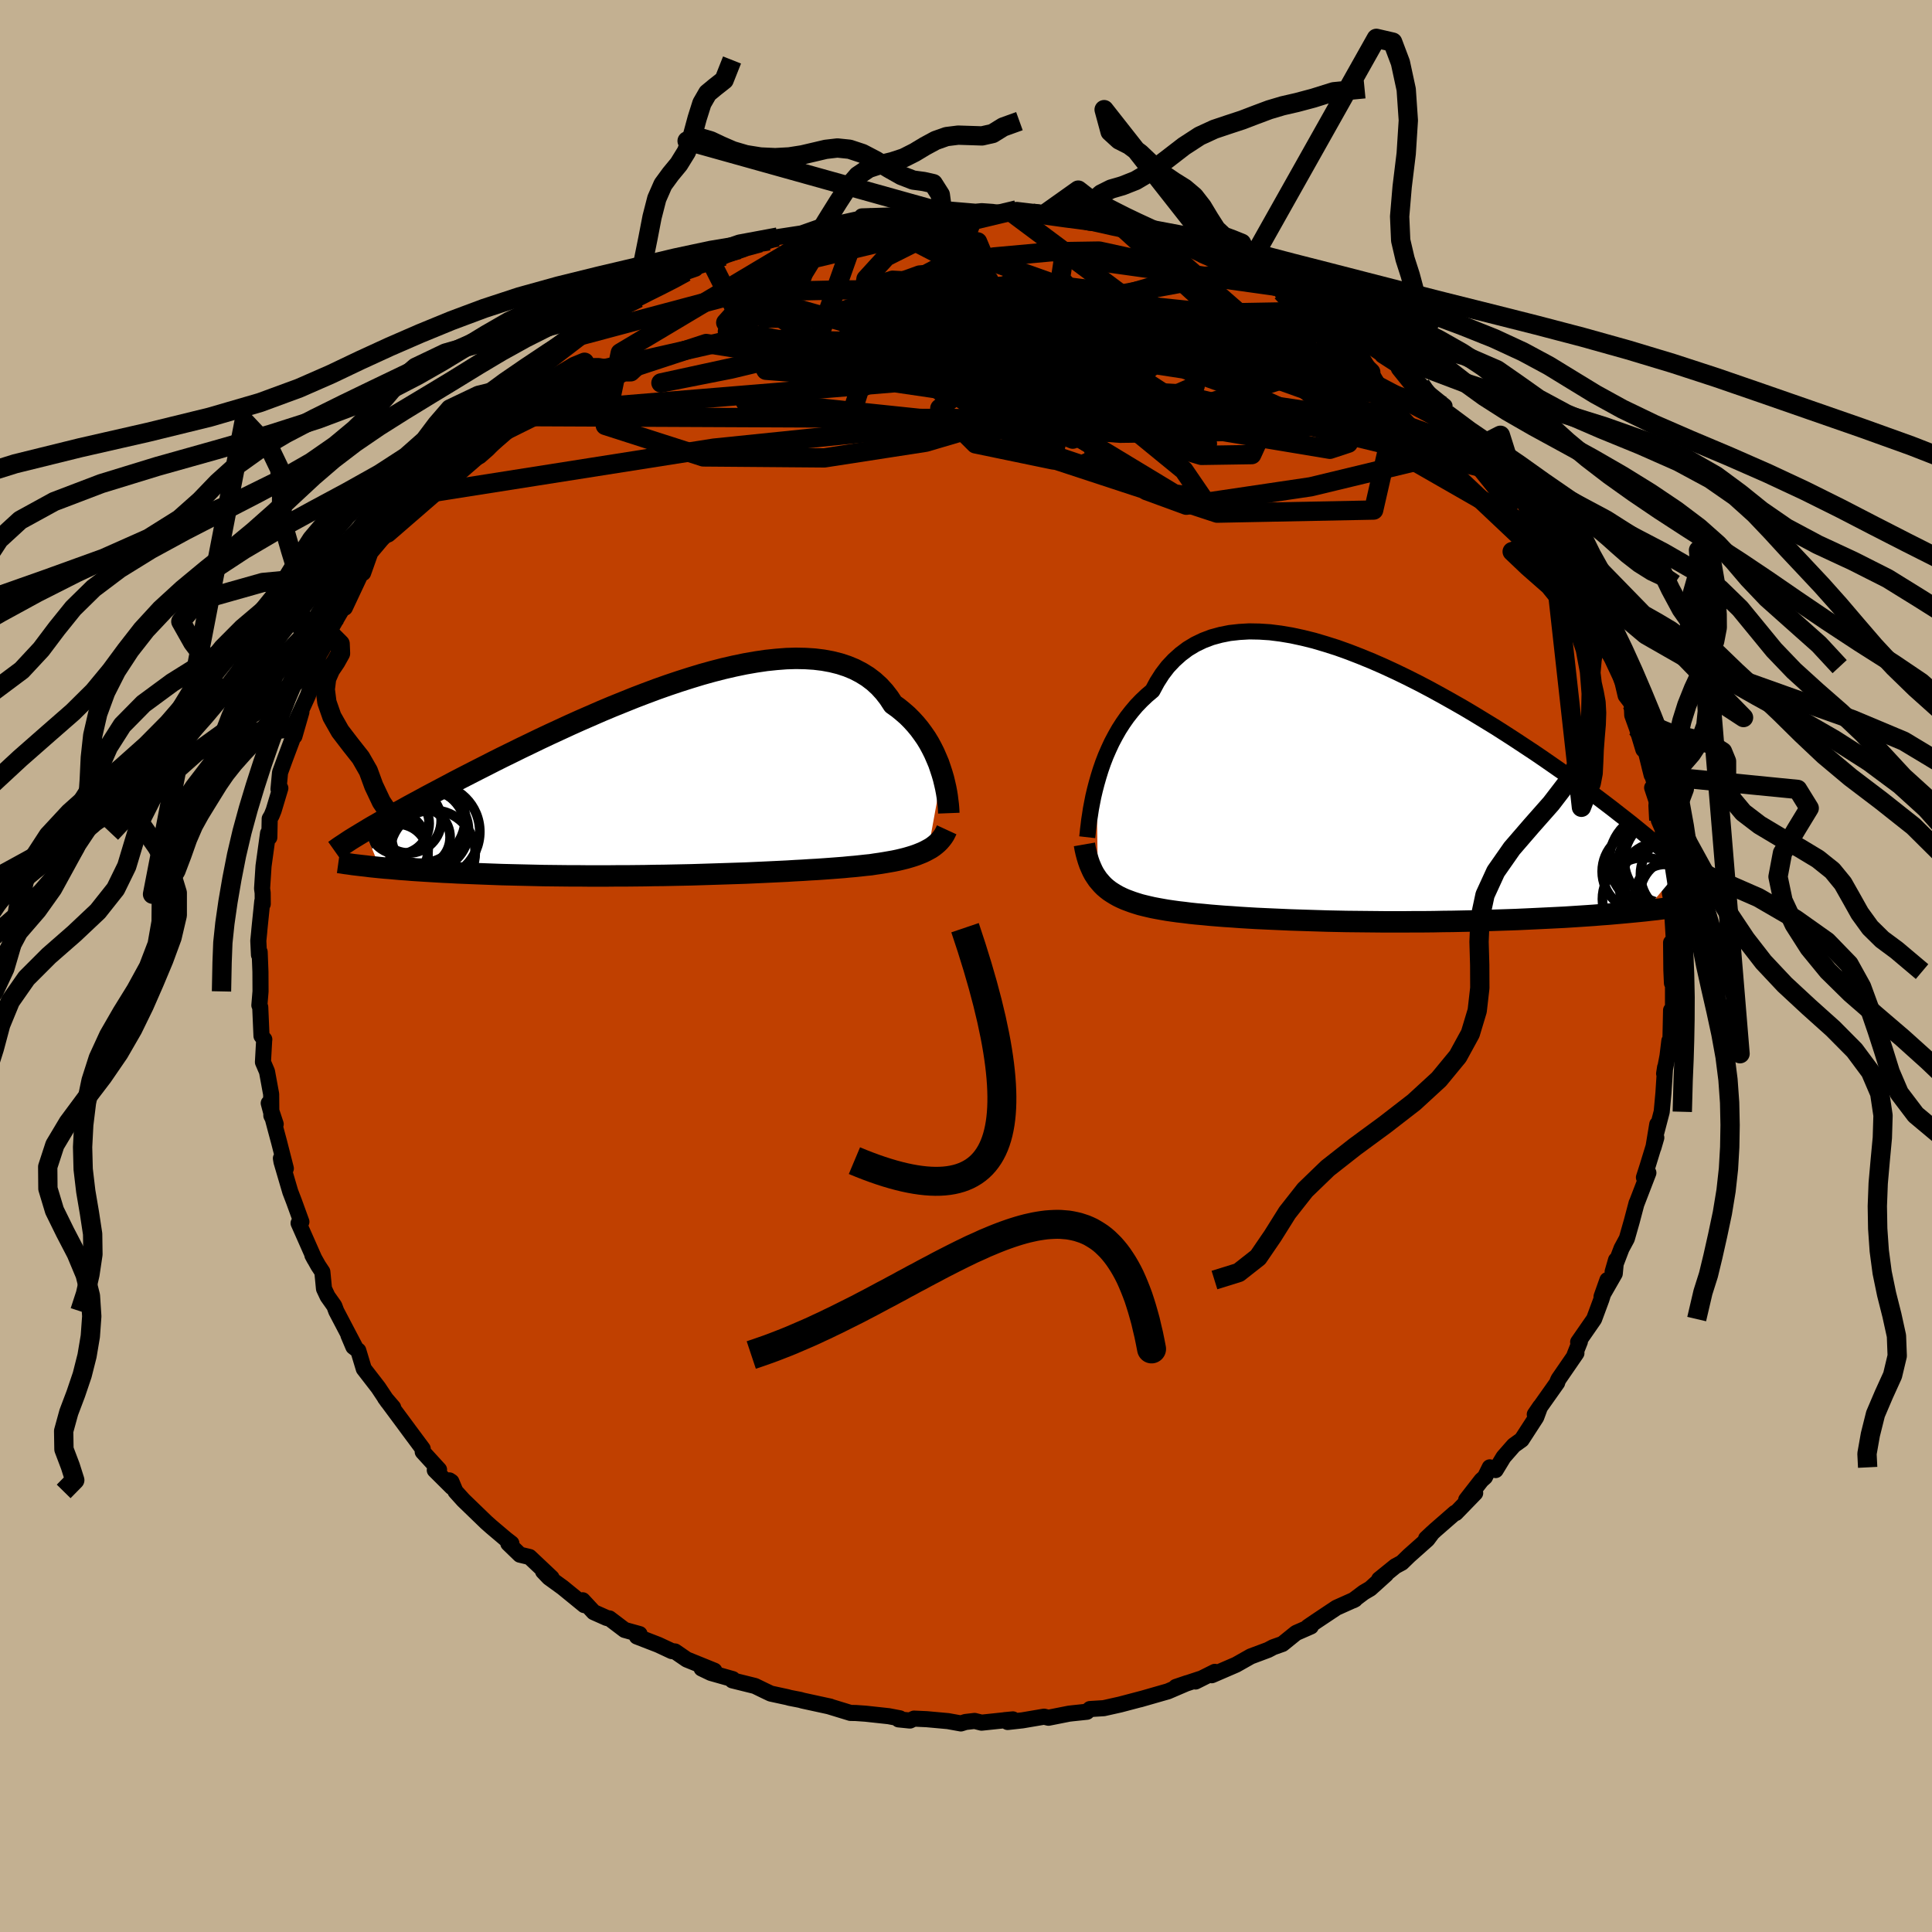 <svg xmlns="http://www.w3.org/2000/svg" width="500" height="500" viewBox="-100 -100 200 200"><defs><clipPath id="c"><path d="m27.04-.49-.17-.52-.18-.53-.22-.52-.23-.53-.26-.52-.28-.52-.31-.51-.34-.49-.36-.49-.39-.47-.41-.45-.44-.44-.47-.41-.49-.4-.52-.37-.43-.66-.48-.62-.52-.57-.57-.52-.62-.47-.66-.41-.71-.37-.75-.31-.79-.26-.84-.21-.87-.16-.9-.11-.94-.06-.98-.02-1 .03-1.03.08-1.05.11-1.08.16-1.09.19-1.11.23-1.13.26-1.13.29-1.15.32-1.15.35-1.16.37-1.16.39-1.16.41-1.15.43-1.15.44-1.14.46-1.14.46-1.12.47-1.1.48-1.1.48-1.07.48-1.06.49-1.04.48-1.02.48-.99.48-.98.47-.95.47-.92.45-.9.45-.88.45-.85.43-.82.42-.8.41-.77.4-.75.4-.72.38-.7.37-.68.36-.66.36-.63.34-.61.33-.59.33-.57.31-.54.3-.53.3-.5.28-.48.28-.46.26-.44.26-.41.25 1.54 3.78.52.05.53.04.55.05.57.05.59.04.6.05.62.04.63.04.66.04.66.04.69.04.7.03.71.04.73.03.75.03.76.03.78.03.8.03.82.03.83.02.85.02.87.02.88.02.89.02.91.01.92.01.93.01h.94l.95.01h1.91l.97-.01h.97l.98-.01.98-.01.97-.02.98-.01.97-.02.97-.02.96-.02.96-.03.95-.03.94-.03.93-.03.92-.03.9-.03.89-.04.88-.04.86-.04.84-.04.82-.04.8-.05.78-.04.76-.05.74-.04.72-.05.69-.05.66-.05.65-.05.61-.06.59-.05.57-.06.54-.06.51-.05.52-.08.49-.07.49-.08.46-.08.45-.08.43-.09.42-.1.4-.1.38-.11.36-.11.35-.12.33-.13.32-.13.29-.14.28-.15"/></clipPath><clipPath id="b"><path d="m-26.33-1.06.2-.7.22-.71.25-.72.27-.7.31-.71.32-.69.36-.68.38-.67.41-.64.44-.63.47-.6.49-.58.53-.55.55-.52.58-.49.48-.89.53-.83.58-.76.64-.68.69-.62.73-.55.78-.47.83-.4.87-.33.92-.25.95-.19.99-.11 1.03-.06 1.05.02 1.09.07 1.11.14 1.13.19 1.16.25 1.17.29 1.18.35 1.2.38 1.2.43 1.21.47 1.22.5 1.21.53 1.21.56 1.2.58 1.19.6 1.18.62 1.17.64 1.16.65 1.14.65 1.11.66 1.1.67 1.08.66 1.05.67 1.02.66 1 .66.97.64.94.64.91.63.89.62.85.6.82.59.8.58.76.56.74.55.7.53.68.52.65.51.63.49.6.47.57.46.55.45.53.43.49.42.48.41.45.39.42.38.4.36.38.35.36.34.33.33.31.31-3.75 4.46-.6.06-.62.06-.63.06-.66.06-.67.06-.69.06-.7.05-.73.06-.73.05-.76.05-.77.05-.78.05-.8.04-.81.04-.83.04-.84.04-.87.04-.88.04-.89.03-.92.03-.92.03-.94.03-.95.03-.97.02-.97.02-.98.01-.99.02-1 .01h-1l-1 .01H3.55l-1-.01-1.01-.01-1-.01-.99-.01-.99-.02-.99-.02-.97-.03-.96-.03-.95-.03-.93-.03-.92-.04-.91-.04-.89-.04-.87-.04-.85-.05-.82-.05-.81-.06-.79-.05-.76-.06-.73-.06-.71-.07-.69-.06-.66-.07-.63-.08-.61-.07-.58-.08-.55-.08-.52-.09-.5-.09-.47-.09-.44-.1-.42-.1-.44-.11-.42-.13-.4-.13-.38-.14-.37-.14-.36-.16-.33-.16-.32-.18-.31-.19-.29-.19-.27-.21-.26-.22-.24-.24-.22-.25-.22-.26"/></clipPath><linearGradient id="d" x1="0%" x2="100%" y1="0%" y2="0%"><stop offset="0%" style="stop-color:[object Object];stop-opacity:1"/><stop offset="31.4%" style="stop-color:[object Object];stop-opacity:1"/><stop offset="100%" style="stop-color:[object Object];stop-opacity:1"/></linearGradient><filter id="a"><feTurbulence baseFrequency=".05" numOctaves="3" result="noise" type="noise"/><feDisplacementMap in="SourceGraphic" in2="noise" scale="2"/></filter></defs><rect width="100%" height="100%" x="-100" y="-100" fill="#C3B091"/><path fill="#C04000" stroke="#000" stroke-linejoin="round" stroke-width="1.667" d="m73.02.43.06 1.34h.11v4.01l-.24.72.04-1.92-.08 3.68-.1-.51-.19 1.57-.35 1.82.1-.65-.17 2.64-.18 1.96-.58 2.22.12-.92-.4 2.41.3-1.03-.92 3-.36 1.12.46-.48-1.26 3.27.04-.14-.5 1.89-.51 1.79-.55 1.02-.92 2.41.35-1.21-.13 1.4-1.37 2.39.61-1.72-.62 1.99-.76 2.05-1.65 2.38.18-.05-.56 1.41.2-.21-1.85 2.69-.11.24-.03.13-2.32 3.28.56-.82-.41 1.11-1.51 2.33-.81.58-1.06 1.21-.82 1.35-.61-.28-.5 1.01-.36.32-1.58 2.03.93-.7-2.01 2.07-.08-.02-2.03 1.77-.96.89.66-.62-.53.71-1.89 1.68-.75.73-.67.36-1.68 1.36.71-.51-1.63 1.47-.68.4-1.09.82.19-.1-1.92.86-2.13 1.42-.82.56.3-.04-1.53.67-1.41 1.14-.96.34-.53.28-1.79.67-1.52.86-2.52 1.09.32-.35-2 1 .48-.27-2.51.83 1.15-.39-1.98.85-.46.13-2.44.7.35-.1-2.39.63-1.7.38-1.43.09-.31.28-1.52.16-.34.04-2.12.42-.46-.11-2.24.38-1.53.17-.31-.19.85-.08-3.24.34-.72-.18-.94.11-.48.15-1.33-.24-2.2-.2-1.32-.06-.42.2-1.18-.12.13-.11-1.15-.22-2.4-.26-1-.07-.56-.01-2.29-.7.21.05-2.85-.62-.28-.08-1.08-.21-.25-.07-1.71-.37-.59-.28-1.05-.51-2.34-.58.04-.13-2.26-.64-.96-.46 1.32.23-2.86-1.16-1.21-.83-.34-.04-1.39-.65-2.22-.86.28-.25-1.55-.43-1.57-1.19-.26-.04-1.37-.61-1.14-1.23.16.5-2.23-1.82-1.42-1.03-.61-.64.88.66-2.28-2.15-1-.24-1.2-1.16.32-.01-.57-.44-1.5-1.27-.52-.46-2.38-2.3-.82-.91-.42-1-.21-.14.26.7-1.77-1.76.44-.05-1.69-1.85v-.31l-1.36-1.83-.7-.95-1.84-2.48.84.98-.57-.6-.97-1.46-1.5-1.94-.57-1.89-.51-.39-.51-1.2.67 1.19-1.93-3.68-.2-.54-.7-.99-.37-.79-.17-1.75-.43-.65-.6-1.07.22.41-1.65-3.73.06.05.23-.19-.77-2.12-.38-.99-.91-3.1-.06-.36.51 1.05-.7-2.74-.39-1.45-.68-2.57.72 2.17-.45-.88-.02-2.22-.43-2.34-.42-.98.13-2.34.01-.01-.29-.36-.13-2.98-.09-.19.12-1.44-.01-2.03-.08-2.05-.07.3-.07-1.46.09-.9.02-.25.3-2.94.05.28-.01-1.15-.06-.45.15-2.32.47-3.41.13.44.04-1.94.2-.34.21-.52.69-2.3-.19.1.16-1.72.53-1.45.69-1.84.99-2.97-.72 2.5-.11-.92 1.5-3.28.52-1.51.05-.95.34-.1.15-1.48.45-1.32.76-.87-.12-.32 1.02-1.77 1.19-2.01-.53 1.23 1.55-3.3.24-.57.1.27.75-2.11 1.12-1.33.65-.69.02-.38 1.32-1.39 1.27-2.11-.09.01.91-1 1.7-2.3-.38.26.59-.54 1.61-1.86-.17.05.46-.44 1.25-1.35 1.54-1.02.84-.93.22-.45 1.49-1.32.67-.63-.47.32 3.2-2.85-1.39 1.11 1.34-1.07 2.75-1.84.27-.25-.43-.06 3.01-1.81-.89.57 1.36-.72.92-1.1 2.89-1.41.9-.47-.74.65.7-.56 3.71-1.76.51-.37 1-.35-.93.15 2.57-.83 1.31-.61.19-.09 1.8-.62-.46.02 2.21-.7-1.08.35 1.98-.55.92-.39 2.48-.38 2.27-.8.11-.16-.11.06 1.3-.07 3.17-.7.16.04-.67-.13 3.46-.11 2.37-.38-1.85.28 2.73-.54 1.21.21.6-.15-.2-.08 3.45.29.64-.06 1.13.08h-.13l2.29.2.32-.41 2.28.27-.64.07 1.22.11 3.08.53 1.65.35-.39-.22.65.07 2.04.46-.76-.19 1.72.27 2.99.93 1.07.09-.76-.15 3.03 1.19.19-.14.66.36 3.09 1.34-1.83-.65 2.07.57.81.21 1.65.97-.13-.1 3.05 1.55-.6-.56 1.57.71-.27.44 2.66 1.17 1.63.83.5.51-.14-.18 1.52 1.23 1.47.67.9 1.02.88.54 1.85 1.26-.84-.48 2.23 1.44-.38-.15 2.11 1.79-.28-.04 2.75 2.22-.93-.66 1.18 1.49 1.7 1.51.26.37 1.35 1.44.29.35 1.27 1.72-.27-1.05 1.4 1.77 1.42 2.22.21-.15-.16.21 1.42 2.23 1.38 1.85.46.51.18.63.43.71.21.04.69.69-.07.44 1.05 1.89.82 1.4 1.09 2.04-.35-.34.92 1.32.99 2.42.03.49.98 1.43.42 1.46-.07-.37.45 1.91.63.83.05 1.2.49 1.36.66 2.19.27.27.59 2.37-.24-.95.7 2.3-.41-.04.56 1.69.13 1.68.39.9.35 2.55.05 1.01.21 2.1.12-.76.02 1.7.17.88.13 2.09.16 2.67-.03.02-.3-.49.03 2.85.06 1.34" filter="url(#a)"/><path fill="#fff" d="m-26.33-1.06.2-.7.22-.71.25-.72.27-.7.31-.71.32-.69.36-.68.38-.67.41-.64.44-.63.47-.6.49-.58.53-.55.55-.52.58-.49.48-.89.53-.83.58-.76.64-.68.69-.62.73-.55.78-.47.83-.4.87-.33.92-.25.95-.19.99-.11 1.03-.06 1.05.02 1.09.07 1.11.14 1.13.19 1.16.25 1.17.29 1.18.35 1.2.38 1.2.43 1.21.47 1.22.5 1.21.53 1.21.56 1.2.58 1.19.6 1.18.62 1.17.64 1.16.65 1.14.65 1.11.66 1.1.67 1.08.66 1.05.67 1.02.66 1 .66.97.64.94.64.91.63.89.62.85.6.82.59.8.58.76.56.74.55.7.53.68.52.65.51.63.49.6.47.57.46.55.45.53.43.49.42.48.41.45.39.42.38.4.36.38.35.36.34.33.33.31.31-3.75 4.46-.6.06-.62.06-.63.06-.66.06-.67.06-.69.06-.7.05-.73.06-.73.05-.76.05-.77.05-.78.05-.8.04-.81.04-.83.04-.84.04-.87.04-.88.04-.89.03-.92.03-.92.03-.94.03-.95.03-.97.02-.97.02-.98.01-.99.02-1 .01h-1l-1 .01H3.55l-1-.01-1.01-.01-1-.01-.99-.01-.99-.02-.99-.02-.97-.03-.96-.03-.95-.03-.93-.03-.92-.04-.91-.04-.89-.04-.87-.04-.85-.05-.82-.05-.81-.06-.79-.05-.76-.06-.73-.06-.71-.07-.69-.06-.66-.07-.63-.08-.61-.07-.58-.08-.55-.08-.52-.09-.5-.09-.47-.09-.44-.1-.42-.1-.44-.11-.42-.13-.4-.13-.38-.14-.37-.14-.36-.16-.33-.16-.32-.18-.31-.19-.29-.19-.27-.21-.26-.22-.24-.24-.22-.25-.22-.26" filter="url(#a)" transform="translate(39.85 -17.85)"/><path fill="#fff" d="m27.04-.49-.17-.52-.18-.53-.22-.52-.23-.53-.26-.52-.28-.52-.31-.51-.34-.49-.36-.49-.39-.47-.41-.45-.44-.44-.47-.41-.49-.4-.52-.37-.43-.66-.48-.62-.52-.57-.57-.52-.62-.47-.66-.41-.71-.37-.75-.31-.79-.26-.84-.21-.87-.16-.9-.11-.94-.06-.98-.02-1 .03-1.03.08-1.05.11-1.08.16-1.09.19-1.11.23-1.13.26-1.13.29-1.15.32-1.15.35-1.16.37-1.16.39-1.16.41-1.15.43-1.15.44-1.14.46-1.14.46-1.12.47-1.1.48-1.1.48-1.07.48-1.06.49-1.04.48-1.02.48-.99.48-.98.47-.95.47-.92.45-.9.45-.88.45-.85.43-.82.42-.8.41-.77.4-.75.4-.72.38-.7.37-.68.36-.66.36-.63.34-.61.33-.59.33-.57.31-.54.3-.53.3-.5.28-.48.28-.46.26-.44.26-.41.25 1.54 3.78.52.05.53.04.55.05.57.05.59.04.6.05.62.04.63.04.66.04.66.04.69.04.7.03.71.04.73.03.75.03.76.03.78.03.8.03.82.03.83.02.85.02.87.02.88.02.89.02.91.01.92.01.93.01h.94l.95.01h1.91l.97-.01h.97l.98-.01.98-.01.97-.02.98-.01.97-.02.97-.02.96-.02.96-.03.95-.03.94-.03.93-.03.92-.03.9-.03.89-.04.88-.04.86-.04.84-.04.82-.04.8-.05.78-.04.76-.05.74-.04.72-.05.69-.05.66-.05.65-.05.61-.06.59-.05.57-.06.54-.06.51-.05.52-.08.49-.07.49-.08.46-.08.45-.08.43-.09.42-.1.4-.1.38-.11.36-.11.35-.12.33-.13.32-.13.29-.14.28-.15" filter="url(#a)" transform="translate(-29.52 -19.44)"/><g fill="none" stroke="#000" transform="translate(39.85 -17.85)"><path stroke-linejoin="round" stroke-width="1.667" d="m-27.3 4.52.04-.35.04-.41.06-.47.06-.52.09-.57.09-.6.12-.63.13-.66.16-.68.18-.69.2-.7.22-.71.25-.72.27-.7.31-.71.32-.69.36-.68.38-.67.41-.64.44-.63.47-.6.49-.58.53-.55.55-.52.58-.49.48-.89.53-.83.58-.76.64-.68.69-.62.73-.55.78-.47.83-.4.87-.33.92-.25.95-.19.99-.11 1.03-.06 1.05.02 1.09.07 1.11.14 1.13.19 1.16.25 1.17.29 1.18.35 1.2.38 1.2.43 1.21.47 1.22.5 1.21.53 1.21.56 1.2.58 1.19.6 1.18.62 1.17.64 1.16.65 1.14.65 1.11.66 1.1.67 1.08.66 1.05.67 1.02.66 1 .66.97.64.94.64.91.63.89.62.85.6.82.59.8.58.76.56.74.55.7.53.68.52.65.51.63.49.6.47.57.46.55.45.53.43.49.42.48.41.45.39.42.38.4.36.38.35.36.34.33.33.31.31.29.3.27.29.25.28.23.27.21.25.19.25.17.24.16.22.13.22.12.21" filter="url(#a)"/><path stroke-linejoin="round" stroke-width="2.222" d="m-27.59 5.26.08.46.1.44.11.41.12.39.13.37.15.35.15.33.17.32.19.29.19.28.22.26.22.25.24.24.26.22.27.21.29.19.31.19.32.18.33.16.36.16.37.14.38.14.4.13.42.13.44.11.42.1.44.1.47.09.5.09.52.09.55.08.58.08.61.07.63.08.66.07.69.06.71.07.73.06.76.06.79.05.81.06.82.05.85.05.87.04.89.04.91.04.92.04.93.03.95.03.96.03.97.03.99.02.99.02.99.01 1 .01 1.01.01 1 .01h2.02l1-.01h1l1-.01.99-.02.98-.01.97-.02.97-.02.95-.03.94-.03.92-.03.92-.03.89-.03.88-.04.87-.04.84-.04.83-.04.81-.04.8-.04.78-.05.77-.05.76-.05.73-.05.73-.06.7-.05.69-.06.67-.06.66-.06.63-.06.62-.06.6-.06.59-.07.57-.06.55-.07.53-.06.51-.07.5-.07.48-.07.46-.07.45-.07.43-.07" filter="url(#a)"/><circle cx="32.533" cy="10.422" r="3.098" clip-path="url(#b)" filter="url(#a)"/><circle cx="32.303" cy="7.632" r="4.738" clip-path="url(#b)" filter="url(#a)"/><circle cx="32.053" cy="9.337" r="4.298" clip-path="url(#b)" filter="url(#a)"/><circle cx="32.798" cy="6.892" r="4.504" clip-path="url(#b)" filter="url(#a)"/><circle cx="30.163" cy="8.067" r="4.156" clip-path="url(#b)" filter="url(#a)"/><circle cx="34.183" cy="8.372" r="4.214" clip-path="url(#b)" filter="url(#a)"/><circle cx="33.868" cy="10.582" r="3.98" clip-path="url(#b)" filter="url(#a)"/><circle cx="31.403" cy="8.722" r="3.29" clip-path="url(#b)" filter="url(#a)"/><circle cx="30.328" cy="10.917" r="4.296" clip-path="url(#b)" filter="url(#a)"/><circle cx="31.718" cy="6.927" r="4.968" clip-path="url(#b)" filter="url(#a)"/></g><g fill="none" stroke="#000" transform="translate(-29.52 -19.44)"><path stroke-linejoin="round" stroke-width="2.222" d="m27.74 3.62-.01-.26-.02-.31-.03-.34-.05-.38-.05-.42-.07-.44-.09-.47-.11-.48-.12-.5-.15-.51-.17-.52-.18-.53-.22-.52-.23-.53-.26-.52-.28-.52-.31-.51-.34-.49-.36-.49-.39-.47-.41-.45-.44-.44-.47-.41-.49-.4-.52-.37-.43-.66-.48-.62-.52-.57-.57-.52-.62-.47-.66-.41-.71-.37-.75-.31-.79-.26-.84-.21-.87-.16-.9-.11-.94-.06-.98-.02-1 .03-1.03.08-1.05.11-1.08.16-1.09.19-1.11.23-1.13.26-1.13.29-1.15.32-1.15.35-1.16.37-1.16.39-1.16.41-1.15.43-1.15.44-1.14.46-1.14.46-1.12.47-1.1.48-1.1.48-1.07.48-1.06.49-1.04.48-1.02.48-.99.48-.98.47-.95.47-.92.45-.9.45-.88.45-.85.43-.82.42-.8.41-.77.4-.75.4-.72.38-.7.37-.68.36-.66.36-.63.34-.61.33-.59.33-.57.31-.54.3-.53.3-.5.28-.48.28-.46.26-.44.26-.41.25-.4.24-.38.23-.36.22-.34.21-.32.21-.3.2-.29.19-.27.18-.25.18-.24.17m63.38-2.16-.12.26-.13.25-.15.23-.17.22-.18.21-.2.2-.21.18-.23.18-.25.17-.27.15-.28.15-.29.14-.32.13-.33.13-.35.12-.36.11-.38.11-.4.1-.42.1-.43.09-.45.08-.46.08-.49.08-.49.07-.52.08-.51.05-.54.06-.57.06-.59.05-.61.06-.65.05-.66.05-.69.05-.72.05-.74.04-.76.05-.78.04-.8.05-.82.04-.84.04-.86.04-.88.04-.89.04-.9.03-.92.03-.93.03-.94.03-.95.03-.96.03-.96.02-.97.02-.97.02-.98.01-.97.02-.98.01-.98.01h-.97l-.97.01h-1.91l-.95-.01h-.94l-.93-.01-.92-.01-.91-.01-.89-.02-.88-.02-.87-.02-.85-.02-.83-.02-.82-.03-.8-.03-.78-.03-.76-.03-.75-.03-.73-.03-.71-.04-.7-.03-.69-.04-.66-.04-.66-.04-.63-.04-.62-.04-.6-.05-.59-.04-.57-.05-.55-.05-.53-.04-.52-.05-.5-.05-.49-.05-.46-.06-.46-.05-.43-.05-.42-.05-.4-.06-.39-.05-.37-.06-.36-.05" filter="url(#a)"/><circle cx="-26.1" cy="5.425" r="4.126" clip-path="url(#c)" filter="url(#a)"/><circle cx="-29.23" cy="4.69" r="3.178" clip-path="url(#c)" filter="url(#a)"/><circle cx="-25.75" cy="5.54" r="4.938" clip-path="url(#c)" filter="url(#a)"/><circle cx="-25.7" cy="7.72" r="4.416" clip-path="url(#c)" filter="url(#a)"/><circle cx="-26.985" cy="4.125" r="4.672" clip-path="url(#c)" filter="url(#a)"/><circle cx="-26.57" cy="5.37" r="4.338" clip-path="url(#c)" filter="url(#a)"/><circle cx="-30.125" cy="7.275" r="3.972" clip-path="url(#c)" filter="url(#a)"/><circle cx="-29.345" cy="7.915" r="3.172" clip-path="url(#c)" filter="url(#a)"/><circle cx="-26.91" cy="6.115" r="3.024" clip-path="url(#c)" filter="url(#a)"/><circle cx="-28.16" cy="4.39" r="3.352" clip-path="url(#c)" filter="url(#a)"/></g><g fill="none" stroke="url(#d)" stroke-linejoin="round" stroke-width="2"><path d="m-7.32-77.71 19.35 17.12-.98 6.05-2.04-.85-3.79-3.03-2.91-2.08.53-.5 4.05.62L13-58.94l6.29 2.03 4.51 1.96 1.19.88-2.16-1.01-3.29-2.78-1.2-3.45 2.89-2.48 6.56-.21 8.36 1.89 5.75.64-8.95-8.76" filter="url(#a)"/><path d="m-10.27-77.51 26.11 9.28 2.93 5.73-4.57-.29-4.44-2.63-3.58-2.05-3.39-.23-3.49 1.55-2.94 2.5-.95 2.43 1.93 1.72 3.72 1.06 2.61.94-1.42 1.39-6.42 1.89-10.49 1.62-12.53-.1-10.15-3.26 1.55-7.51 22.35-13.34" filter="url(#a)"/><path d="m-41.37-64.86 24.42-6.52-1.72.53-.34 2.37 7.67 2.19L-.1-64.97l8.57.07 3-1.13-2-1.58-5.05-.96-6.25.43-5.89 1.91-4.19 2.67-2.1 2.34-1.22 1.13-1.88-.12-.26-.6 10.12-.04 29.06 1.6 33.98 8.23" filter="url(#a)"/><path d="m-10.78-77.6-4.68 13.15 11.11 1.52.18-1.01-4.29-1.89-2.35-2.57.46-2.72 2.1-2.3 3.03-1.52 3.51-.55 2.91.53.65 1.55-2.56 2.1-4.22 1.76-.97 1.05 10.6 2.38 44.84 8.16" filter="url(#a)"/><path d="M38.85-66.23 2.86-69.94l-15.58-.05-6.24.14-4.12 1.25-1.79 2 1.95 1.66 4.77.68 5.1-.07 3.89-.19 3.29.13 4.16.45 5.04.5 3.66.22-.35-.34-3.52-1.02-.5-1.44 10.2-.71 19.25 1.22 8.25-.05" filter="url(#a)"/><path d="m29.06-71.83-7.02.7-11.46 3.31-13.76 3.84-7.83 4.23-1.06 3.31 2.77 1.47 4.12-.06 4.46-.69 4.51-.47 4.19.17 3.31.87 1.88 1.34.19 1.33-1.36.61-2.45-.83-2.99-2.69-2.94-4.35-2.1-5.09-.04-4.31 3.62-1.82 8.35 2.08 11.68 6.1 6.72 5.01L4.92-77.86" filter="url(#a)"/><path d="m51.75-55.25-25.8-13.61-7.58-4.15-4.58-1-5.03.08-5.85.53-5.26.85-2.35 1.23 2.03 1.65 5.57 1.86 6.35 1.53 4.22.62 1.05-.37-.88-.87-.95-.84-.85-1.13-2.06-2.28.35-2.28 21.85 3.05m-58.34-2.49 5.65 11.2 19.77 1.51 9.63-.35-.22-1.27-4.61-2.04-4.08-1.83-1.63-.75.03.32.57.71 1.5.43 3.91.16 6.47.53 5.85 1.59-.52 2.75-12.95 3.32-29.1 2.98-31.19 4.91" filter="url(#a)"/><path d="M.99-78.08-4.23-64.8l13.88 9.12L9-52.39.99-54.05l-3.7-3.68 3.79-3.15 7.81-1.63 7.59-.22 6.09.93 5.86 2.09 6.41 2.95 4.74 2.64-1.91.63-14.12-2.35-30.9-4.54-42.51 3.49" filter="url(#a)"/><path d="m53.1-53.81-17.41 4.2-12.88 1.91-4.12-1.51-5.38-4.51-7.89-4.99-8.28-3.26-6.8-1-3.73.37.42.55 3.69.28 3.39.27-1.08.05-6.37-1.53-6.17-4.37 3.6-5.86 21.15-5.06" filter="url(#a)"/><path d="m-47.31-59.59 25.42-5.77 23.07 4.94 13.14 7.16 7.26 4.39 2.93.42-1.96-2.87-5.77-4.72-6.61-5.06-4.46-4.21L4.8-68l2.42-.99 4.6.48 5.43 1.48 4.83 1.92 2.79 1.77-.43.98-3.85-.49-5.54-2.19-2.92-2.67 5.66-.05 16.87 5.06 15.13 5.57" filter="url(#a)"/><path d="m36.97-67.79-46.39.85-11.47-.14.74-.86-.08.09-2.68 1.01-1.79 1.16 2.81.75 8.57.24 12.42-.08 12.34-.3 8.4-.55 2.74-.68-1.79-.23-3.6 1.12-4.04 2.58-6.84 2.31-13.78-.85-19.42-3.07-22.97 7.55" filter="url(#a)"/><path d="m-49.86-56.89 51.52.23 4.83-4.9 4.44-.9 7.67 1.97 4.07 2.64-3.85 1.96-11.15.6-14.22-.76-11.75-1.41-4.54-.93 5.11.35 14.26 1.49 19.45 1.4 17.76-.29 9.74-2.27 3.33-.81 10.61 9.57" filter="url(#a)"/><path d="m-10.11-77.47 12.47 6.45-6.33 1.91-6.32.49-3.21 1.04 1.8 1.86 6.54 2.21 9.2 2.14 9.56 1.94 8.1 1.61 5.33.96 2.24.04.53-.69 1.47-.57 4.36.66L41.86-55l1.32.42-24.1-21.04" filter="url(#a)"/><path d="m60.52-44.15-19.36-11.1-2.68-1.68-5.57-4.55-8.34-4.97-8.84-3.2-7.97-1.01-6.65.47-5.15.86-3.33.33-1.13-.52 1.09-1.07 2.61-.94 2.9-.23 1.85.74-.46 1.59-3.98 2.22-8.42 2.68-11.42 2.74-7.25 1.43 11.25-2.45 49.26-9.12" filter="url(#a)"/><path d="M54.39-52.79 20.6-64.85 7.97-67.16l-2.71-1.32-3.1-1.36-5.13-.9-4.63-.25-1.5.48 2.59 1.43 5.92 2.47 7.32 3.14 6.44 3.04 3.87 2.27 1.22 1.47.24 1.19 1.65 1.38 4.22 1.26 5.21-.08 1.54-3.36-5.19-7.95 11.04-3.54" filter="url(#a)"/><path d="m38.85-66.23 5.57 9.32-2.22 9.71-16.2.32-18.23-5.99-10.24-7.27-1.1-5.42 3-2.48 1.68.32-1.27 2.49-1.44 3.71 2.5 3.54 8.04 1.83 11.66-.45 12.93-.82 13.8 3.49 16.5 15.58" filter="url(#a)"/><path d="m16.09-76.55 17.2 15.66-10.07 3.23-12.11 1.56-7.89-.02-2.49-1.45 2.83-1.56 6.3-.58 6.82.34 4.95.25 2.09-.92-.13-2.18-.08-2.1 3.15.09 8.04 3.48 9.98 5.53 3.85 2.23-15.85-16.8m39.78 58.15-.15-1.99.6-1.73.94-1.62.51-1.35-.08-1.09-.36-.97-.29-1.01-.05-1.16.18-1.33.35-1.49.51-1.62.68-1.7.8-1.72.8-1.66.6-1.54.27-1.41-.01-1.37-.1-1.5-.09-1.74-.33-1.91-1.41-1.49 4.3 52.12-.81-2.18-.88-.97-.54-1.09-.25-1.33-.08-1.42V-.54l-.07-1.18-.17-1.16-.27-1.23-.39-1.29-.47-1.3-.46-1.19-.41-1.03-.49-.88-.98-.9-1.4-.94M-2.46-78.37l-.2-1.47-.73-1.15-.98-.22-1.11-.15-1.21-.47-1.31-.74-1.36-.83-1.36-.71-1.33-.44-1.26-.13-1.21.14-1.19.28-1.24.29-1.34.21-1.46.08-1.53-.07-1.5-.24-1.36-.4-1.2-.52-1.08-.51-1.06-.31-1.39.32 26.01 7.27-1.33.15-1.1.53-1.04.45-1.13.28-1.18.19-1.15.19-1.12.26-1.06.34-1.03.42-1.01.45-1.03.48-1.1.51-1.15.58-1.15.66-1.04.73-.85.75-.67.7-.58.62-.62.58-.97.72" filter="url(#a)"/><path d="m5.53-87.46-1.69.61-1.08.67-1.1.25-1.22-.04-1.25-.04-1.21.15-1.13.4-1.09.59-1.08.65-1.13.57-1.19.39-1.22.29-1.21.4-1.13.76-1.06 1.23-.98 1.51-.85 1.36-.5.81-.15.26m90.25 31.26.86 1.52-.11 1.48-.5 1.82-.56 1.96-.32 1.8.03 1.51.33 1.26.42 1.13.38 1.14.27 1.23.2 1.33.16 1.4.07 1.44-.15 1.45-.53 1.47-.96 1.47-1.23 1.42-1.17 1.34-.78 1.28-.28 1.31.08 1.53m-95.94-78.7-.82 2.07-.94.74-.76.63-.6 1.04-.49 1.55-.49 1.81-.62 1.66-.79 1.28-.85 1.03-.79 1.08-.64 1.46-.49 1.91-.43 2.23-.44 2.18-.5 1.78-.62 1.28-.87 1-1.25 1.08-1.28 1.16-9.42 7.23.5-.49.66-.63.79-.72.86-.73.93-.73.96-.73.94-.71.91-.66.88-.63.89-.62.95-.63 1.03-.65 1.08-.66 1.06-.61.99-.53.96-.49 1.15-.57 1.51-.77 1.26-.69m-20.86 14.95.85-.57.85-.54.83-.58.88-.5.95-.4 1.02-.36 1.04-.38 1.05-.47 1.05-.51 1.05-.46 1.1-.27 1.15-.01 1.19.21 1.13.23 1.01-.01.81-.76-21.24 10.54.98-.56 1.43-.13 1.29-.08 1-.42.82-.72.8-.83.82-.82.8-.78.77-.74.76-.68.84-.52.98-.34 1.1-.21 1.19-.19 1.29-.32 1.42-.45 1.08-.26m-18.69 10.09-.79.66-.78.76-.82.94-.85.96-.88.88-.92.83-.96.79-.94.79-.9.81-.86.83-.83.87-.83.91-.82.94-.82.94-.85.93-.87.88-.84.87-.7.92-.58.89-.73.37" filter="url(#a)"/><path d="m-58.55-46.59.89-1.38.76-.88.83-.81.83-.76.79-.71.76-.67.73-.65.75-.66.79-.68.81-.73.84-.77.83-.81.83-.8.81-.75.81-.68.84-.62.87-.56.9-.54.96-.58 1.1-.67 1.29-.77 1.04-.43-20.4 17.68-1.34.46-1.2.79-.71 1.01-.54 1.02-.58.97-.62.97-.64.99-.62 1.02-.63 1.01-.65.98-.66.92-.67.89-.66.84-.7.81-.77.8-.86.99-1.01 1.52-1.69 2.41m8.46-8.12 1.19 1.19.04.99-.48.86-.56.83-.4.91-.14 1.12.17 1.34.52 1.49.85 1.5 1.08 1.41 1.05 1.33.79 1.38.56 1.53.79 1.67 1.16 1.72" filter="url(#a)"/><path d="m-67.22-30.55-1.95-.3-.41 1.06-.54 1.34-.64 1.23-.62 1.06-.66.95-.8.98-.95 1.03-1.02 1.09-.99 1.11-.86 1.08-.73 1.06-.64 1.03-.63 1.02-.65 1.06-.66 1.19-.61 1.41-.58 1.64-.64 1.68-.96 1.38-1.45 1.02 9.49-48.99 2.61 2.77 1.07 2.23.2 1.83-.01 1.61.1 1.58.33 1.64.5 1.74.55 1.79.41 1.71.13 1.53-.09 1.34.05 1.3.55 1.52.85 1.74.25 1.54M98.97.58l-2.62-2.21-1.51-1.12-1.24-1.22-1.08-1.49-.89-1.59-.85-1.5-1.09-1.33-1.5-1.2-1.89-1.14-2.11-1.16-2.04-1.22-1.69-1.29-1.13-1.35-.52-1.38-.08-1.35v-1.22l-.41-1-1.18-.76-2-.59-2.36-.6-2.02-.83-1.27-1.07-.57-1.12" filter="url(#a)"/><path d="m64.57-36.65.5 1.62.01 1.73-.27 1.61-.12 1.34.13 1.1.22.97.18.99.06 1.08-.04 1.2-.11 1.29-.1 1.32-.05 1.28-.06 1.17-.2 1.04-.44 1-.57 1.48-3.01-27.09.8.21.96.06.78.42.72.76.78.97.85 1.05.94 1.04 1.07.97 1.22.88 1.36.83 1.41.8 1.34.8 1.12.83.86.9.59.98.43 1.09.44 1.18.66 1.25 1.21 1.31 2.25 1.47L53.1-53.81l2.22-1.13.32 1.01.35 1.11.7.95.86.85.89.84.93.85 1 .83 1.08.75 1.08.65.99.56.86.51.75.5.7.55.75.64.88.79 1.04.91 1.22.95 1.29.81 1.22.58 1.1.75" filter="url(#a)"/><path d="m47.07-60.14.38.55.71.89.69.9.73.91.82.9.82.9.78.88.69.87.62.85.6.84.65.87.7.92.66.93.41.68-.06.35-11.31-14.03 3.63-5.57-.79-.43-.88-.57-.49-1.37-.44-1.64-.54-1.68-.45-1.92-.11-2.48.26-3.07.42-3.44.22-3.44-.22-3.2-.6-2.78-.8-2.12-1.69-.39-13.55 24.1.18-1.69-.58-1.2-.94-.38-.91-.34-.77-.72-.71-1.11-.74-1.23-.84-1.08-.98-.83-1.09-.68-1.15-.78L19.22-83l-1.18-1.12-1.14-.86-1.05-.53-.93-.85-.62-2.29 12.3 15.64-1.05-.29-.66-.29-.85-.41-.97-.46-1.01-.48-1.03-.48-1.05-.49-1.11-.52-1.17-.54-1.15-.55-1.07-.54-.92-.47-.78-.4-.64-.32-.58-.34-.94-.73-3.52 2.5 2.35.2 1.46-.49 1.1-.94.99-.87 1.02-.51 1.17-.34 1.37-.54 1.59-.94 1.7-1.29 1.71-1.32 1.63-1.06 1.52-.7 1.46-.49 1.43-.47 1.41-.54 1.39-.52 1.38-.41 1.48-.34 1.69-.45 2.1-.66 3.21-.31m31.2 79.17 4.67 2.42 4.9 2.14 3.84 2.23 3.26 2.31 2.28 2.35 1.3 2.35.84 2.29.76 2.22.7 2.17.67 2.15.93 2.17 1.7 2.24 2.75 2.3 3.61 2.35 3.73 2.38 3.03 2.36 1.75 2.32.39 2.25-.72 2.22-1.32 2.21-1.11 2.24.26 2.28 2.21 2.26 2.48 2.2M-19.49-75.46l-3.93.73-1.74.61-1.49.62-1.58.73-1.78.84-2.1.96-2.46 1.05-2.75 1.14-2.87 1.2-2.8 1.26-2.64 1.33-2.49 1.38-2.43 1.45-2.46 1.51-2.55 1.55-2.63 1.61-2.6 1.64-2.46 1.68-2.25 1.72-2.07 1.78-1.97 1.83-2.02 1.89-2.18 1.93-2.38 1.97-2.51 2-2.46 2.04-2.26 2.07-1.94 2.11-1.66 2.13-1.58 2.14-1.77 2.14-2.15 2.13-2.53 2.21-2.96 2.6-3.42 3.17" filter="url(#a)"/><path d="m-20.41-75.07-2.29.37-3.72.62-3.66.78-3.75.89-4.12.97-4.26 1.05-4.03 1.12-3.65 1.2-3.37 1.26-3.24 1.33-3.15 1.37-3.05 1.4-3.02 1.44-3.31 1.45-4.05 1.49-5.19 1.51-6.37 1.56-7.02 1.6-6.77 1.67-5.6 1.75-4.03 1.83-2.89 1.92-3.01 1.98-4.61 2.06-6.9 2.31-7.68 3.05" filter="url(#a)"/><path d="m-21.31-74.87-2.62.71-2.86.84-3.04.93-3.64.98-4.02 1.06-3.86 1.14-3.27 1.21-2.69 1.28-2.33 1.34L-51.9-64l-2.34 1.42-2.52 1.44-2.83 1.47-3.34 1.5-4.09 1.54-4.94 1.58-5.7 1.63-6.05 1.7-5.8 1.78-4.88 1.86-3.52 1.93-2.18 2-1.35 2.06-1.43 2.08-2.36 2.07-3.57 2.01-4.27 1.92-4.41 1.85-5.14 1.71" filter="url(#a)"/><path d="m-23.52-74.17-2.45.62-1.68.71-2.05.84-2.57.98-2.9 1.08-2.96 1.15-2.84 1.21-2.62 1.26-2.42 1.32-2.31 1.38-2.33 1.45-2.43 1.51-2.57 1.55-2.67 1.6-2.74 1.64-2.82 1.67-2.95 1.71-3.15 1.77-3.42 1.82-3.66 1.89-3.75 1.93-3.6 1.96-3.22 1.99-2.68 2.02-2.11 2.07-1.7 2.11-1.62 2.15-2.01 2.16-2.85 2.13-3.48 1.86-3.17.34" filter="url(#a)"/><path d="m-25.05-73.48-4.33 1.1-2.72.98-2.78 1.05-3.4 1.13-3.77 1.22-3.68 1.29-3.37 1.34-3.13 1.39-3.02 1.41-3.02 1.44-3.04 1.46-3.08 1.49-3.07 1.52-2.98 1.56-2.74 1.62-2.35 1.68-1.95 1.76-1.78 1.85-2.16 1.92-3.19 2-4.63 2.06-5.86 2.12-6.01 2.12-4.36 1.95-.65 1.8" filter="url(#a)"/><path d="m-33.92-69.15-1.16.57-1.86 1.13-1.98 1.27-1.98 1.34-1.97 1.41-1.95 1.48-1.88 1.55-1.82 1.59-1.72 1.64-1.64 1.66-1.56 1.7-1.53 1.75-1.49 1.79-1.49 1.86-1.47 1.91-1.45 1.95-1.41 1.99-1.37 2.02-1.3 2.06-1.23 2.08-1.15 2.12-1.07 2.14-1 2.18-.93 2.2-.87 2.23-.83 2.27-.8 2.3-.75 2.32-.71 2.35-.65 2.38-.57 2.43-.48 2.45-.41 2.39-.32 2.22-.21 2-.08 2.06-.06 2.99" filter="url(#a)"/><path d="m-33.92-69.15-1.19.56-1.87 1.13-2 1.26-2.1 1.33-2.18 1.4-2.22 1.48-2.23 1.53-2.16 1.59-2.05 1.63-1.9 1.65-1.74 1.68-1.58 1.73-1.45 1.79-1.39 1.84-1.38 1.9-1.44 1.94-1.51 1.98-1.61 2.01-1.67 2.04-1.71 2.07-1.68 2.11-1.56 2.13-1.38 2.15-1.18 2.18-1 2.22-.87 2.27-.83 2.31-.84 2.31-.9 2.22-.96 2.14-1.03 2.48-1.35 4.07m48.8-61.31-4.23 1.77-4.84 1.35-5.85 1.35-4.89 1.41-3.08 1.47-1.8 1.54-1.36 1.6-1.45 1.63-1.69 1.65-2.02 1.68-2.49 1.73-3.11 1.78-3.75 1.85-4.23 1.9-4.48 1.94-4.48 1.98-4.29 2.01-4.03 2.04-3.79 2.07-3.63 2.1-3.56 2.13-3.52 2.15-3.43 2.18-3.21 2.21-2.9 2.27-2.63 2.32-2.53 2.3-2.77 2.21-3.51 2.14-4.88 2.48-7.76 4.07" filter="url(#a)"/><path d="m-38.36-66.67-2.81 1.74-2.04 1.5-1.92 1.47-2.11 1.55-2.29 1.62-2.35 1.64-2.32 1.64-2.22 1.67-2.11 1.72-1.99 1.78-1.88 1.84-1.77 1.9-1.66 1.95-1.54 1.97-1.42 2-1.32 2.03-1.23 2.07-1.23 2.1-1.31 2.12-1.44 2.14-1.65 2.16-1.85 2.2-2.01 2.27-2.02 2.34-1.8 2.34-1.4 2.12-1.18 1.68-1.28 1.36" filter="url(#a)"/><path d="m-47.11-59.9-3.34.82-2.96 1.41-1.38 1.6-1.24 1.65-1.92 1.7-2.73 1.77-3.32 1.86-3.61 1.94-3.66 2-3.47 2.04-3.14 2.06-2.73 2.08-2.31 2.07-1.97 2.09-1.66 2.12-1.4 2.14-1.11 2.19-.82 2.23-.52 2.26-.25 2.29-.11 2.31-.16 2.32-.43 2.34-.88 2.33-1.45 2.33-2.01 2.33-2.44 2.33-2.68 2.33-2.69 2.36-2.49 2.38-2.1 2.4-1.52 2.41-.78 2.4-.11 2.36-.04 2.25-.71 2.04-.24 2.58" filter="url(#a)"/><path d="m-49.02-57.82-3.25 1.81-2.44 1.66-2.32 1.63-1.81 1.72-1.27 1.83-1.12 1.94-1.43 2-1.96 2.04-2.45 2.06-2.71 2.06-2.69 2.05-2.42 2.05-2.05 2.06-1.68 2.11-1.43 2.16-1.35 2.22-1.46 2.24-1.71 2.27-1.95 2.28-2.04 2.31-1.89 2.33-1.57 2.35-1.28 2.34-1.25 2.28-1.58 2.22-1.96 2.27-1.27 2.38" filter="url(#a)"/><path d="m-49.86-56.89-4.58 1.79-2 1.56-2.06 1.69-2.57 1.81-2.7 1.91-2.28 1.96-1.68 1.99-1.29 2.01-1.24 2.02-1.43 2.06-1.69 2.09-1.84 2.12-1.85 2.14-1.79 2.18-1.79 2.2-1.94 2.24-2.25 2.27-2.58 2.3-2.76 2.32-2.63 2.35-2.19 2.36-1.55 2.38-.94 2.37-.55 2.32-.38 2.27-.43 2.21-.65 2.22-1.08 2.31-1.62 2.46-1.92 2.59-1.38 2.71-.23 2.95" filter="url(#a)"/><path d="m-51.4-55.87-2.65 1.66-2.46 1.56-3.01 1.7-2.93 1.86-2.26 1.98-1.62 2.02-1.4 2.06-1.48 2.08-1.62 2.07-1.69 2.06-1.69 2.07-1.72 2.1-1.73 2.13-1.72 2.18-1.62 2.23-1.54 2.26-1.54 2.28-1.75 2.3-2.13 2.32-2.56 2.33-2.89 2.33-2.98 2.32-2.8 2.31-2.37 2.31-1.76 2.31-1.06 2.35-.44 2.38-.16 2.4-.43 2.39-1.21 2.44-1.64 2.79.37 3.78" filter="url(#a)"/><path d="m-59.87-45.2-2.44 1.58-2.23 1.85-2.25 1.9-2.42 2.01-2.79 2.09-3.23 2.14-3.52 2.15-3.44 2.15-2.96 2.18-2.19 2.22-1.44 2.26-1.01 2.29-1.05 2.31-1.47 2.33-1.99 2.35-2.26 2.37-2.1 2.37-1.72 2.31-1.48 2.22-1.71 2.15-2.34 2.17-2.9 2.28-2.99 2.45-2.82 2.55-2.65 2.47" filter="url(#a)"/><path d="m-62.41-40.69-10.39.99-6.66 1.88-1.82 2.16 1.23 2.18 1.63 2.16.59 2.14-.61 2.18-1.37 2.21-1.73 2.26-2 2.3-2.45 2.31-3.12 2.32-3.82 2.35-4.27 2.37-4.3 2.35-3.96 2.31L-108.9-4l-3.02 2.17-2.96 2.19-3.37 2.29-3.96 2.44-4.21 2.57-3.87 2.69-4.73 2.92m70.06-49.58-3.42 2.03-1.98 2.04-1.29 2.18-1.35 2.28-1.59 2.32-1.72 2.31-1.79 2.31-1.77 2.31-1.58 2.32-1.17 2.33-.63 2.33-.14 2.33.09 2.32-.02 2.32-.41 2.33-.9 2.35-1.3 2.37-1.46 2.36-1.36 2.36-1.08 2.35-.74 2.31-.48 2.3-.28 2.29-.12 2.3.06 2.3.27 2.29.38 2.24.33 2.17.03 2.11-.31 2.08-.46 2.02-.58 1.78m162.71-55.5 15.11 1.49 1.2 1.94-1.37 2.25-1.4 2.4-.46 2.45.52 2.48 1.15 2.46 1.55 2.43L89.23.51l2.37 2.33 2.65 2.3 2.7 2.31 2.6 2.34 2.48 2.36 2.41 2.35 2.37 2.31 2.38 2.24 2.54 2.22 3.06 2.23 3.87 2.26 4.42 2.27 3.95 2.15 2.2 1.98-.04 1.94-1.87 2.26-3.86 2.52" filter="url(#a)"/><path d="m-65.98-34.54-.76 1.6-1.18 1.99-2.14 2.11-3.04 2.18-3.4 2.25-3.2 2.31-2.64 2.34-1.92 2.34-1.19 2.36-.72 2.37-.71 2.36-1.15 2.35-1.84 2.32-2.44 2.3-2.63 2.3-2.32 2.32-1.67 2.39-1 2.43-.66 2.47-.78 2.47-1.3 2.42-1.89 2.35-2.22 2.28-2.12 2.24-1.64 2.23-1.14 2.27-.92 2.29-1.01 2.27-1.11 2.18-.89 2.16-.66 2.41-1.93 3.29" filter="url(#a)"/><path d="m-69.63-24.71-3.84.5-7.19 2.29-4.58 2.49-1.14 2.38.96 2.34 1.65 2.37 1.4 2.39.72 2.37v2.33l-.54 2.3-.85 2.31-.98 2.34-1.05 2.4-1.19 2.44L-87.68 9l-1.68 2.45-1.83 2.4-1.75 2.36-1.38 2.31-.74 2.27.02 2.26.68 2.26 1.1 2.24 1.16 2.23.92 2.2.54 2.16.14 2.12-.15 2.07-.34 2.02-.5 1.98-.66 1.95-.73 1.93-.53 1.93.03 1.89.66 1.74.46 1.45-1.15 1.17M69.46-24.6l1.63 2.13.63 2.14.77 2.42 1.04 2.61 1.27 2.65 1.41 2.57 1.45 2.49 1.47 2.43 1.59 2.38 1.84 2.37 2.2 2.34 2.48 2.3 2.52 2.26 2.22 2.24 1.65 2.22.96 2.24.34 2.28-.07 2.31-.22 2.35-.21 2.37-.09 2.36.04 2.33.16 2.29.3 2.26.46 2.23.55 2.18.47 2.14.08 2.07-.48 2.01-.9 1.98-.87 2.04-.53 2.12-.35 1.98.07 1.41M60.52-44.15l-3.98 1.25 1.65 1.57 2.21 1.94 1.74 2.14 1.21 2.22.76 2.25.43 2.28.18 2.29-.05 2.29-.33 2.28-.76 2.27-1.26 2.27-1.75 2.28-2.04 2.31-2.02 2.34-1.67 2.39-1.11 2.42-.52 2.43-.1 2.42.07 2.41.01 2.37-.27 2.36-.71 2.36-1.29 2.36-1.96 2.38-2.58 2.37-3.01 2.33-3.09 2.27-2.84 2.23-2.34 2.26-1.84 2.34-1.51 2.41-1.51 2.21-2.01 1.58-2.51.78" filter="url(#a)"/><path d="m60.52-44.15 1.42 1.25 1.42 1.58 1.24 1.94 1.2 2.13 1.17 2.23 1.09 2.26 1.03 2.27.98 2.29.95 2.3.9 2.28.8 2.27.68 2.28.54 2.28.42 2.31.35 2.35.31 2.39.32 2.41.35 2.43.41 2.43.47 2.4.53 2.38.54 2.36.51 2.36.43 2.37.3 2.37.17 2.37.05 2.33-.04 2.28-.13 2.25-.25 2.26-.38 2.31-.49 2.32-.49 2.18-.46 1.9-.57 1.8-.65 2.78" filter="url(#a)"/><path d="m60.06-44.66 1.59 1.04 1.55 1.24 1.3 1.67 1.41 2.01 1.81 2.18 2.65 2.23 3.88 2.22 5.2 2.18 6.11 2.18 6.18 2.19 5.34 2.24 3.84 2.31 2.14 2.38.79 2.45.08 2.5.09 2.51.58 2.48 1.16 2.44 1.52 2.41 1.59 2.39 1.59 2.37 1.8 2.35 2.28 2.28 2.82 2.17 3.17 2.08 3.51 2.13 3.66 2.35 1.29 2.07" filter="url(#a)"/><path d="m54.39-52.79 2.22 2.82 1.4 2.1 1.22 1.89 1.11 1.75 1.05 1.73 1.05 1.82 1.09 1.97 1.12 2.1 1.11 2.16 1.09 2.19 1.02 2.18.94 2.2.85 2.2.76 2.25.67 2.31.6 2.38.55 2.45.5 2.49.44 2.51.39 2.49.31 2.45.24 2.42.17 2.39.1 2.39.05 2.37-.01 2.31-.04 2.15-.06 1.99-.09 2.13-.09 3.29" filter="url(#a)"/><path d="M53.39-53.46 55.61-52l3.43 1.98 3.75 1.98 3.48 1.86 2.75 1.75 1.84 1.72 1.15 1.79.92 1.92 1.11 2.06 1.51 2.14 1.93 2.17 2.23 2.15 2.33 2.15 2.26 2.14 2.19 2.16 2.33 2.2 2.73 2.29 3.21 2.44 3.33 2.64 2.74 2.72 1.62 2.51 1.12 1.64" filter="url(#a)"/><path d="m51.75-55.25 2.14 1.59 2.88 1.76 2.69 1.93 2.02 1.94 1.39 1.86.99 1.81.89 1.8 1.04 1.87 1.39 1.97 1.87 2.08 2.44 2.14 3.01 2.18 3.53 2.19 3.88 2.2 4.03 2.22 3.93 2.26 3.63 2.32 3.2 2.38 2.7 2.45 2.22 2.49 1.82 2.5 1.56 2.5 1.47 2.46 1.48 2.42 1.47 2.41 1.29 2.38.89 2.36.5 2.3.48 2.19 1.04 2.1 1.87 2.14 1.89 2.36.6 2.08" filter="url(#a)"/><path d="m49.79-57.13 2.31 1.72 2.45 1.67 2.61 1.77 2.64 1.88 2.74 1.89 2.98 1.84 3.27 1.78 3.39 1.77 3.18 1.83 2.67 1.93 2.1 2.04 1.74 2.12 1.77 2.16 2.07 2.16 2.38 2.16 2.46 2.15 2.29 2.17 2.07 2.21 2.13 2.3 2.7 2.45 3.66 2.64 4.58 2.73 4.86 2.52 3.38 1.65M37.47-67.28l3.14 1.23 5.75 1.42 5.26 1.46 3.37 1.46 2.14 1.49 2.13 1.51 2.86 1.54 3.68 1.59 4.06 1.66 3.89 1.72 3.3 1.78 2.59 1.8 2.02 1.82 1.72 1.81 1.66 1.81 1.74 1.85 1.81 1.93 1.81 2.03 1.79 2.1 1.86 2.16 2.02 2.17 2.23 2.17 2.4 2.15 2.52 2.15 2.72 2.14 3.15 2.14 3.81 2.28 3.67 2.82" filter="url(#a)"/><path d="m32.95-70.23 2.28 1.44 2.27 1.33 2.22 1.34 2.25 1.38 2.55 1.42 3.14 1.45 3.89 1.47 4.59 1.49 4.98 1.52 4.98 1.56 4.58 1.62 3.88 1.69 3.09 1.77 2.45 1.81 2.25 1.81 2.58 1.78 3.22 1.72 3.68 1.71 3.58 1.81 3.28 2.03 3.65 2.3 5.26 2.5 7.3 2.29" filter="url(#a)"/><path d="m31.98-70.38 2.51.61 2.84 1.07L40-67.46l2.75 1.32 2.66 1.37 2.31 1.41 1.99 1.45 1.89 1.47 2.06 1.49 2.38 1.52 2.73 1.57 2.97 1.62 3.09 1.69 3.07 1.77 2.93 1.81 2.69 1.81 2.36 1.78 1.95 1.73 1.61 1.71 1.55 1.82 1.93 2.03 2.58 2.3 2.81 2.5 2.13 2.3" filter="url(#a)"/><path d="m19.08-75.62 1.56.36 2.57.78 2.71.88 2.7.89 2.77.92 2.89.97 2.98 1.03 3.03 1.12 3.01 1.19 2.9 1.28 2.71 1.34 2.45 1.39 2.18 1.44 1.91 1.47 1.72 1.5 1.63 1.55 1.67 1.59 1.81 1.64 2.04 1.7 2.29 1.76 2.51 1.79 2.67 1.81 2.77 1.8 2.8 1.79 2.8 1.81 2.82 1.89 2.95 2.03 3.2 2.17 3.41 2.24 3.39 2.15 2.95 1.99 2.45 2.19" filter="url(#a)"/><path d="m13.09-77.09 2.18.49 3.02.63 3.57.71 3.86.79 3.76.84 3.44.88 3.09.92 2.88.97 2.85 1.03 3.02 1.1 3.25 1.19 3.37 1.26 3.3 1.32 3 1.39 2.64 1.42 2.4 1.47 2.44 1.49 2.78 1.53 3.28 1.58 3.75 1.63 4.01 1.69 4.03 1.77 3.87 1.81 3.66 1.82 3.48 1.8 3.38 1.73 3.37 1.7 3.58 1.77 3.9 2.02 3.87 2.4 4.5 3.03" filter="url(#a)"/><path d="m6.88-77.93 3.36.47 2.93.38 3.15.42 3.27.5 3.08.58 2.77.64 2.61.67 2.72.71 3.01.79 3.37.86 3.73.96 4.08 1.05 4.44 1.13 4.72 1.18 4.87 1.23 4.85 1.27 4.72 1.32 4.58 1.38 4.54 1.48 4.7 1.62 5.03 1.75 5.29 1.84 5.12 1.84 4.41 1.72 4.23 1.54 6.5 1.65" filter="url(#a)"/></g><path fill="none" stroke="#000" stroke-linejoin="round" stroke-width="3" d="M-11.55 20.15Q11.35 29.79-.1-3.966" filter="url(#a)"/><path fill="#D77F8C" stroke="#000" stroke-linejoin="round" stroke-width="3" d="m-22.23 40.27.6-.2.6-.21.6-.21.59-.22.59-.23.59-.23.59-.24.58-.25.58-.25.58-.25.58-.26.57-.27.57-.26.57-.28.57-.27.56-.28.56-.28.56-.28.56-.28.55-.29.54-.28.55-.29.54-.29.54-.29.54-.28.53-.29.53-.28.52-.29.53-.28.51-.28.52-.27.51-.28.51-.27.5-.26.5-.27.5-.26.49-.25.49-.25.48-.24.48-.24.48-.23.47-.23.47-.21.47-.21.45-.21.46-.19.45-.19.45-.18.44-.17.44-.16.43-.15.43-.14.42-.13.42-.12.42-.11.4-.09.41-.09.4-.07.39-.06.39-.05.39-.03.38-.02.37-.01.37.01.36.03.36.03.36.06.34.07.34.08.34.11.33.11.33.14.32.15.31.18.31.19.3.2.3.23.29.25.28.27.28.28.27.31.27.33.26.35.25.37.25.39.24.41.24.44.23.46.22.49.21.5.21.53.21.56.19.58.19.61.18.63.18.65.16.69.17.71.15.73.15.77-.15-.77-.15-.73-.17-.71-.16-.69-.18-.65-.18-.63-.19-.61-.19-.58-.21-.56-.21-.53-.21-.5-.22-.49-.23-.46-.24-.44-.24-.41-.25-.39-.25-.37-.26-.35-.27-.33-.27-.31-.28-.28-.28-.27-.29-.25-.3-.23-.3-.2-.31-.19-.31-.18-.32-.15-.33-.14-.33-.11-.34-.11-.34-.08-.34-.07-.36-.06-.36-.03-.36-.03-.37-.01-.37.01-.38.02-.39.03-.39.05-.39.06-.4.07-.41.09-.4.09-.42.11-.42.12-.42.13-.43.14-.43.15-.44.16-.44.17-.45.18-.45.19-.46.19-.45.21-.47.21-.47.21-.47.23-.48.23-.48.24-.48.24-.49.25-.49.25-.5.26-.5.27-.5.26-.51.27-.51.28-.52.27-.51.28-.53.28-.52.29-.53.28-.53.29-.54.28-.54.29-.54.29-.55.29-.54.28-.55.29-.56.28-.56.28-.56.28-.56.28-.57.27-.57.28-.57.26-.57.27-.58.26-.58.25-.58.25-.58.25-.59.24-.59.23-.59.23-.59.22-.6.21-.6.21" filter="url(#a)"/></svg>